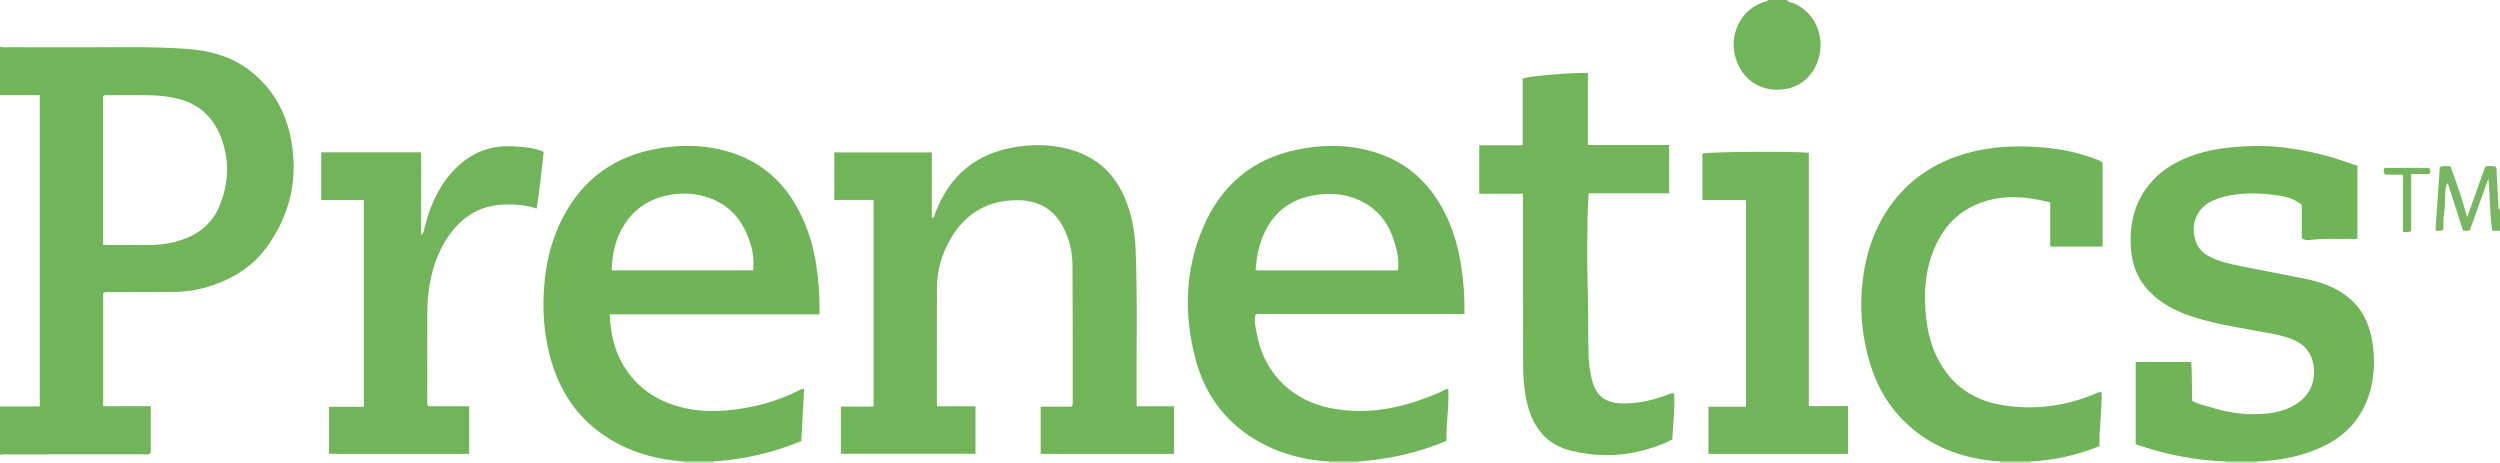 <?xml version="1.0" encoding="iso-8859-1"?>
<!-- Generator: Adobe Illustrator 27.0.0, SVG Export Plug-In . SVG Version: 6.00 Build 0)  -->
<svg version="1.1" id="Layer_1" xmlns="http://www.w3.org/2000/svg" xmlns:xlink="http://www.w3.org/1999/xlink" x="0px" y="0px"
	 viewBox="0 0 1550 287" style="enable-background:new 0 0 1550 287;" xml:space="preserve">
<g>
	<path style="fill:#71B459;" d="M0,29c1.796,0.556,3.641,0.277,5.461,0.279c24.991,0.021,49.982,0.101,74.973-0.024
		c11.493-0.057,22.977,0.231,34.428,0.986c14.808,0.977,28.839,4.575,40.772,14.088c12.868,10.259,20.838,23.618,24.28,39.542
		c5.499,25.437,0.531,48.835-14.914,69.843c-7.818,10.633-18.403,17.628-30.637,22.274c-8.778,3.333-17.857,5.011-27.251,5.027
		c-12.662,0.021-25.324,0.058-37.985,0.136c-1.625,0.01-3.317-0.404-5.145,0.54c0,23.166,0,46.423,0,70.16c9.69,0,19.445,0,29.483,0
		c0,10.035,0,19.591,0,29.033c-1.867,1.364-3.765,0.794-5.534,0.797c-27.49,0.04-54.98,0.021-82.47,0.042
		C3.641,281.722,1.796,281.444,0,282c0-10,0-20,0-30c8.245,0,16.49,0,24.65,0c0-64.686,0-128.674,0-193C16.248,59,8.124,59,0,59
		C0,49,0,39,0,29z M63.907,151.873c9.728,0,18.862-0.087,27.992,0.032c5.691,0.074,11.281-0.617,16.746-2.013
		c12.564-3.211,22.438-9.972,27.502-22.362c5.324-13.027,6.222-26.445,1.798-39.857C133.5,74.2,124.708,64.817,110.554,61.276
		c-6.135-1.535-12.428-2.149-18.74-2.244c-7.987-0.12-15.977-0.048-23.966-0.01c-1.287,0.006-2.671-0.394-3.942,0.627
		C63.907,90.149,63.907,120.719,63.907,151.873z"/>
	<path style="fill:#71B459;" d="M1108,0c0.924,1.676,2.817,1.414,4.241,2.058c11.807,5.342,17.737,17.181,16.272,29.208
		c-1.603,13.155-10.637,23.079-23.807,24.259c-11.18,1.002-23.765-4.126-28.522-19.264c-4.581-14.578,3.071-30.675,17.833-35.156
		c0.744-0.226,1.709-0.042,1.983-1.105C1100,0,1104,0,1108,0z"/>
	<path style="fill:#78B661;" d="M1550,143c-1.481,0.187-2.961,0.29-4.841-0.152c-1.604-10.346-1.29-20.971-2.351-32.118
		c-3.947,10.986-7.679,21.376-11.385,31.693c-1.24,1.08-2.544,0.742-4.386,0.441c-3.107-9.675-6.282-19.564-9.435-29.384
		c-1.399,2.154-1.332,2.156-1.615,8.934c-0.145,3.473-0.102,6.942-0.695,10.424c-0.548,3.217-0.324,6.566-0.432,9.618
		c-1.638,0.983-2.945,0.672-4.871,0.459c0.893-13.151,1.787-26.313,2.675-39.396c2.31-0.853,4.288-0.49,6.616-0.421
		c3.651,10.008,7.318,20.071,10.348,31.644c3.982-11.171,7.628-21.397,11.21-31.447c2.43-0.446,4.391-0.466,6.292-0.067
		c1.178,1.158,0.702,2.565,0.774,3.847c0.402,7.13,0.772,14.262,1.142,21.393c0.037,0.706,0.215,1.283,0.953,1.533
		C1550,134.333,1550,138.667,1550,143z"/>
	<path style="fill:#C1D9B2;" d="M1240,287c0.055-0.306,0.034-0.606-0.063-0.901c6.381,0.012,12.762,0.023,19.143,0.035
		c-0.074,0.284-0.101,0.573-0.08,0.866C1252.667,287,1246.333,287,1240,287z"/>
	<path style="fill:#C5DBB7;" d="M1399.073,286.135c-0.068,0.285-0.093,0.573-0.073,0.865c-6.333,0-12.667,0-19,0
		c0.034-0.298,0.012-0.592-0.066-0.881C1386.313,286.124,1392.693,286.13,1399.073,286.135z"/>
	<path style="fill:#CBDEBD;" d="M442.071,286.152c-0.053,0.28-0.076,0.563-0.071,0.848c-6,0-12,0-18,0
		c0.037-0.299,0.018-0.594-0.057-0.885C429.986,286.127,436.029,286.14,442.071,286.152z"/>
	<path style="fill:#CBDEBD;" d="M824,287c0.032-0.296,0.012-0.589-0.06-0.879c6.042,0.005,12.084,0.01,18.126,0.014
		c-0.062,0.285-0.083,0.573-0.066,0.864C836,287,830,287,824,287z"/>
	<path style="fill:#71B459;" d="M580.994,251.88c7.97,0,15.729,0,23.8,0c0,9.969,0,19.544,0,29.475c-27.667,0-55.388,0-83.437,0
		c0-9.536,0-19.108,0-29.244c6.589,0,13.311,0,20.254,0c0-42.953,0-85.346,0-128.131c-8.156,0-16.083,0-24.344,0
		c0-9.963,0-19.546,0-29.496c19.904,0,39.963,0,60.462,0c0,13.473,0,27.055,0,40.729c1.825-0.346,1.61-1.706,1.916-2.533
		c8.96-24.192,26.123-38.156,51.702-41.789c12.025-1.708,23.792-1.094,35.396,2.833c16.395,5.549,26.521,17.117,32.213,32.98
		c3.275,9.126,4.754,18.608,5.143,28.311c1.215,30.307,0.408,60.623,0.595,90.934c0.011,1.817,0.001,3.634,0.001,5.944
		c7.799,0,15.387,0,23.226,0c0,10.07,0,19.645,0,29.519c-27.515,0-54.929,0-82.715,0c0-9.584,0-19.155,0-29.281
		c6.348,0,12.916,0,19.183,0c0.428-0.826,0.695-1.101,0.695-1.377c-0.014-28.992,0.07-57.984-0.157-86.974
		c-0.064-8.196-2.116-16.09-6.003-23.435c-5.813-10.985-15.406-15.969-27.298-16.2c-18.701-0.364-32.967,7.881-42.36,24.071
		c-5.51,9.497-8.376,19.845-8.384,30.899c-0.017,23.328-0.028,46.656-0.033,69.984C580.849,249.896,580.93,250.694,580.994,251.88z"
		/>
	<path style="fill:#70B458;" d="M442.071,286.152c-6.043-0.013-12.086-0.025-18.128-0.038c-20.011-1.434-38.449-7.259-54.371-19.829
		c-13.486-10.646-22.227-24.592-27.283-40.847c-5.255-16.894-6.386-34.193-4.558-51.773c1.248-11.998,4.067-23.535,9.114-34.479
		c11.39-24.699,30.095-40.483,56.881-46.288c15.324-3.321,30.635-3.496,45.854,0.564c19.84,5.293,34.624,17.084,44.584,35.009
		c6.284,11.309,10.036,23.419,11.966,36.184c1.246,8.244,1.921,16.509,1.982,24.834c0.012,1.63,0.002,3.26,0.002,5.382
		c-43.482,0-86.539,0-130.001,0c0.327,11.108,2.474,21.188,7.726,30.462c8.561,15.117,21.808,23.763,38.49,27.613
		c13.229,3.053,26.4,2.102,39.577-0.367c10.668-1.999,20.887-5.301,30.616-10.136c1.14-0.566,2.291-1.355,4.015-1.224
		c-0.57,10.598-1.139,21.169-1.733,32.203C479.372,280.774,461.06,284.868,442.071,286.152z M379.292,167.588
		c29.429,0,58.47,0,87.689,0c0.381-4.931,0.198-9.537-1.028-14.054c-3.7-13.632-10.755-24.613-24.416-30.141
		c-9.367-3.79-19.114-4.268-28.854-2.036C389.639,126.637,379.337,147.234,379.292,167.588z"/>
	<path style="fill:#70B459;" d="M842.066,286.136c-6.042-0.005-12.084-0.01-18.126-0.014c-18.105-1.097-35.014-6.132-50.031-16.375
		c-16.756-11.429-27.485-27.516-32.632-46.928c-7.356-27.739-6.686-55.348,4.747-82.012c11.012-25.682,30.111-42.102,57.754-47.919
		c17.888-3.764,35.55-3.424,52.926,2.985c15.48,5.71,27.055,15.923,35.615,29.821c7.525,12.218,11.582,25.636,13.691,39.714
		c1.43,9.542,2.15,19.136,1.951,29.284c-43.228,0-86.276,0-129.364,0c-1.368,4.46-0.081,8.408,0.621,12.188
		c4.887,26.333,23.56,41.784,45.715,46.157c23.598,4.658,45.819-0.264,67.39-9.691c1.522-0.665,3.005-1.419,4.514-2.116
		c0.135-0.063,0.325-0.008,1.053-0.008c0.682,10.662-1.374,21.235-1.07,32.094C879.073,280.851,860.871,284.748,842.066,286.136z
		 M778.442,167.651c29.549,0,58.784,0,88.264,0c0.665-4.355,0.132-8.45-0.781-12.467c-2.785-12.262-8.352-22.791-19.67-29.253
		c-9.257-5.285-19.226-6.678-29.82-5.154c-16.472,2.371-27.662,11.055-33.752,26.544
		C780.163,153.73,778.962,160.349,778.442,167.651z"/>
	<path style="fill:#70B458;" d="M1399.073,286.135c-6.38-0.005-12.76-0.011-19.14-0.016c-19.048-0.687-37.525-4.334-55.805-10.659
		c0-16.942,0-33.847,0-51.047c11.298,0,22.553,0,34.472,0c0.507,7.917,0.271,15.862,0.545,24.037
		c3.502,2.257,7.658,2.813,11.545,4.042c9.414,2.976,19.114,4.592,28.954,4.281c9.703-0.307,19.197-1.958,27.027-8.541
		c6.227-5.235,8.56-12.01,7.917-19.949c-0.737-9.1-5.716-15.043-14.057-18.203c-7.166-2.715-14.767-3.674-22.261-5.071
		c-14.336-2.673-28.793-4.854-42.57-9.938c-9.976-3.681-18.88-8.845-25.678-17.325c-5.301-6.613-7.983-14.251-8.726-22.42
		c-1.352-14.871,1.498-28.812,11.098-40.798c6.64-8.291,15.341-13.7,25.106-17.444c10.158-3.894,20.787-5.487,31.62-6.216
		c8.327-0.56,16.66-0.589,24.884,0.377c13.849,1.627,27.498,4.468,40.685,9.19c2.165,0.775,4.357,1.478,6.935,2.35
		c0,14.932,0,29.847,0,44.901c-1.043,0.864-2.427,0.384-3.7,0.421c-8.146,0.235-16.305-0.393-24.449,0.533
		c-1.898,0.216-3.993,0.585-6.361-0.894c0-6.807,0-13.916,0-20.753c-4.348-3.471-9.002-4.907-13.709-5.645
		c-11.224-1.758-22.492-2.2-33.711,0.408c-2.61,0.607-5.096,1.454-7.53,2.519c-9.928,4.344-13.899,14.23-11.268,23.857
		c1.303,4.768,4.055,8.305,8.375,10.639c6.218,3.359,13.013,4.879,19.869,6.217c13.516,2.637,27.036,5.255,40.535,7.978
		c7.687,1.55,15.096,4.032,21.787,8.171c11.191,6.923,17.111,17.411,19.283,30.109c1.698,9.926,1.581,19.885-0.881,29.706
		c-3.994,15.931-13.389,27.668-28.007,35.074C1428.441,282.825,1413.996,285.56,1399.073,286.135z"/>
	<path style="fill:#70B459;" d="M1259.08,286.134c-6.381-0.012-12.762-0.023-19.143-0.035c-23.17-1.567-43.83-9.086-60.383-25.943
		c-11.995-12.216-18.811-27.22-22.498-43.741c-2.549-11.42-3.555-23.038-2.87-34.697c1.047-17.817,5.4-34.78,15.021-50.03
		c11.094-17.585,26.858-29.277,46.566-35.594c17.887-5.733,36.219-6.319,54.767-4.28c9.293,1.022,18.322,2.995,27.084,6.211
		c1.999,0.734,4.171,1.151,5.989,2.912c0,17.107,0,34.369,0,51.911c-10.786,0-21.381,0-32.463,0c0-8.964,0-18.033,0-27.367
		c-16.703-4.093-32.767-5.303-48.415,2.534c-12.125,6.073-19.747,16.102-24.422,28.454c-4.041,10.676-5.33,21.805-4.699,33.26
		c0.544,9.877,1.983,19.455,5.893,28.604c7.813,18.281,21.695,29.295,41.031,32.674c20.252,3.538,40.059,0.911,59.07-7.102
		c0.907-0.382,1.706-1.087,3.426-0.782c0.195,11.101-1.536,22.207-1.356,33.456C1287.6,282.285,1273.602,285.348,1259.08,286.134z"
		/>
	<path style="fill:#71B459;" d="M944.193,120.101c-9.321,0-18.073,0-27.051,0c0-10.166,0-19.9,0-30.029c8.935,0,17.698,0,26.924,0
		c0-14.113,0-27.846,0-41.369c3.557-1.538,30.552-3.788,40.434-3.477c0,14.701,0,29.433,0,44.692c17.046,0,33.611,0,50.391,0
		c0,10.125,0,19.721,0,29.894c-16.601,0-33.156,0-49.943,0c-0.26,6-0.657,11.44-0.698,16.883
		c-0.096,12.829-0.368,25.672,0.072,38.487c0.525,15.32,0.122,30.643,0.631,45.957c0.167,5.015,0.919,9.938,2.162,14.76
		c2.426,9.404,8.206,13.922,17.949,14.199c9.417,0.268,18.486-1.556,27.304-4.785c1.694-0.621,3.264-1.755,5.57-1.324
		c0.601,9.348-0.647,18.736-1.087,28.423c-6.057,3.328-12.651,5.418-19.38,7.138c-14.31,3.659-28.671,3.416-42.946,0.025
		c-15.169-3.603-23.718-13.866-27.439-28.558c-2.009-7.932-2.718-16.079-2.757-24.213c-0.161-33.491-0.109-66.983-0.135-100.475
		C944.192,124.506,944.193,122.682,944.193,120.101z"/>
	<path style="fill:#71B459;" d="M204.022,281.399c0-9.774,0-19.244,0-29.18c7.074,0,14.16,0,21.565,0c0-42.853,0-85.243,0-128.162
		c-8.649,0-17.378,0-26.421,0c0-10.097,0-19.677,0-29.598c20.329,0,40.739,0,61.871,0c0.163,5.412,0.055,10.998,0.073,16.576
		c0.019,5.832,0.002,11.664,0.002,17.496c0,5.66,0,11.32,0,17.173c1.605-1.028,1.617-2.503,1.962-3.908
		c3.172-12.898,8.135-24.951,17.136-34.979c10.259-11.429,22.895-17.147,38.471-16.068c6.147,0.426,12.253,0.682,18.415,3.409
		c-1.224,11.626-2.533,23.263-4.352,35.18c-6.728-2.293-13.289-2.736-19.98-2.534c-15.873,0.477-27.388,8.288-35.755,21.182
		c-6.336,9.764-9.59,20.683-11.213,32.185c-0.749,5.312-0.875,10.605-0.881,15.927c-0.021,16.829-0.02,33.658,0.01,50.487
		c0.003,1.616-0.373,3.299,0.599,5.286c8.293,0,16.709,0,25.365,0c0,10.035,0,19.627,0,29.528
		C262.076,281.399,233.334,281.399,204.022,281.399z"/>
	<path style="fill:#71B459;" d="M1121.484,94.722c0,52.379,0,104.474,0,157.089c8.227,0,16.13,0,24.303,0
		c0,10.097,0,19.679,0,29.579c-28.728,0-57.46,0-86.552,0c0-9.565,0-19.135,0-29.227c7.534,0,15.273,0,23.281,0
		c0-42.896,0-85.273,0-128.17c-9.028,0-17.924,0-27.013,0c0-9.953,0-19.386,0-28.769
		C1058.974,94.085,1111.959,93.655,1121.484,94.722z"/>
	<path style="fill:#75B55D;" d="M1494.906,107.889c0,12.33,0,23.903,0,35.376c-1.801,0.98-3.194,0.49-5.1,0.475
		c0-11.884,0-23.443,0-35.431c-4.08,0-7.671,0-10.977,0c-1.228-1.586-1.13-2.783-0.47-4.229c9.255,0,18.501,0,27.655,0
		c0.981,1.136,0.789,2.24,0.294,3.81C1502.873,107.889,1499.289,107.889,1494.906,107.889z"/>
</g>
</svg>
